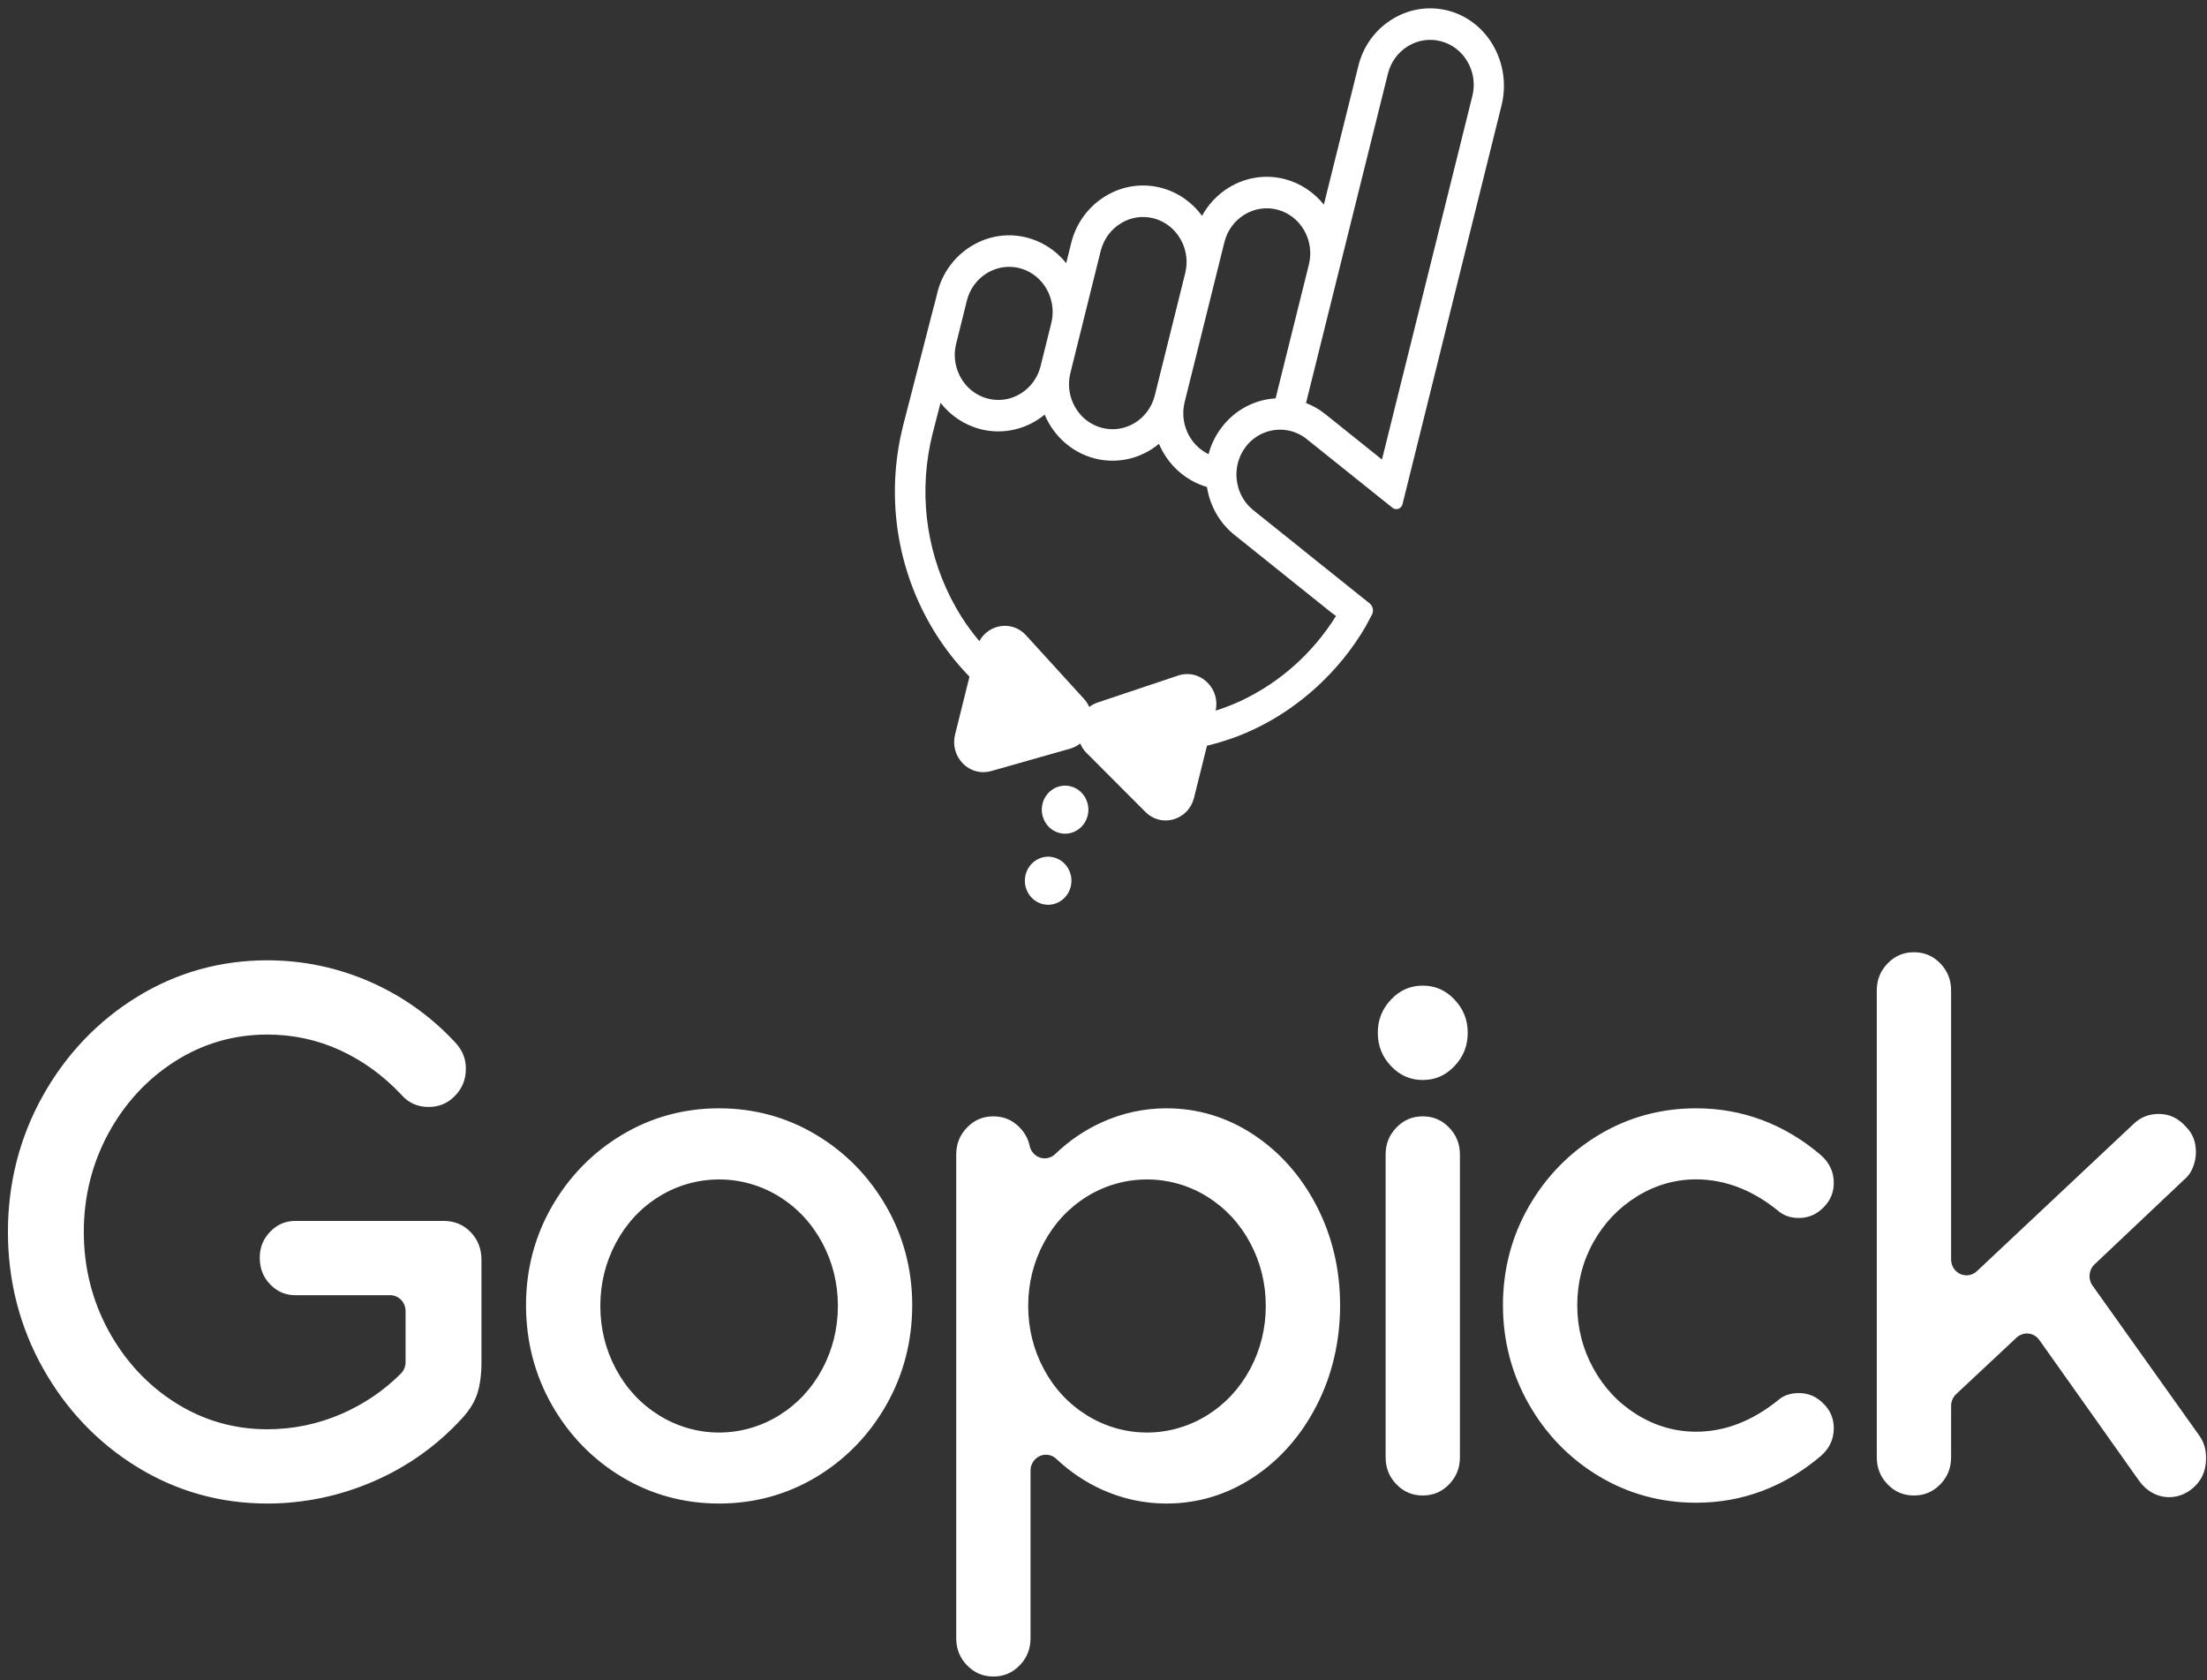 <?xml version="1.0" encoding="UTF-8"?>
<svg width="201px" height="153px" viewBox="0 0 201 153" version="1.1" xmlns="http://www.w3.org/2000/svg" xmlns:xlink="http://www.w3.org/1999/xlink">
    <rect x="0" y="0" width="201" height="153" fill="#333333" stroke="none"/>
    <!-- Generator: Sketch 60.1 (88133) - https://sketch.com -->
    <title>Combined Shape</title>
    <desc>Created with Sketch.</desc>
    <g id="Page-1" stroke="none" stroke-width="1" fill="none" fill-rule="evenodd">
        <path d="M106.235,100.936 C109.082,100.936 111.742,101.74 114.144,103.321 C116.559,104.914 118.502,107.106 119.912,109.834 C121.329,112.574 122.047,115.61 122.047,118.861 C122.047,122.163 121.328,125.237 119.911,127.998 C118.502,130.747 116.56,132.952 114.144,134.545 C111.742,136.127 109.081,136.93 106.235,136.93 C104.192,136.93 102.207,136.499 100.339,135.651 C98.825,134.962 97.435,134.026 96.203,132.864 C95.794,132.475 95.201,132.375 94.691,132.608 C94.184,132.838 93.854,133.358 93.854,133.932 L93.854,133.932 L93.854,149.19 C93.854,150.169 93.533,150.98 92.87,151.663 C92.205,152.348 91.421,152.683 90.47,152.683 C89.519,152.683 88.735,152.348 88.072,151.663 C87.41,150.978 87.086,150.169 87.086,149.19 L87.086,149.19 L87.086,105.16 C87.086,104.18 87.41,103.37 88.073,102.686 C88.735,102 89.519,101.669 90.47,101.669 C91.421,101.669 92.205,102.001 92.867,102.684 C93.344,103.176 93.64,103.723 93.774,104.354 C93.881,104.862 94.245,105.271 94.725,105.426 C95.206,105.584 95.731,105.458 96.101,105.104 C97.355,103.895 98.781,102.923 100.339,102.216 C102.207,101.368 104.192,100.936 106.235,100.936 Z M24.344,87.457 C27.571,87.457 30.707,88.111 33.661,89.398 C36.615,90.689 39.216,92.531 41.415,94.891 C42.097,95.595 42.428,96.39 42.428,97.32 C42.428,98.301 42.107,99.111 41.445,99.794 C40.779,100.479 39.995,100.812 39.044,100.812 C38.019,100.812 37.209,100.456 36.533,99.677 C34.906,97.951 33.041,96.597 30.986,95.653 C28.916,94.701 26.682,94.219 24.344,94.219 C21.302,94.219 18.471,95.041 15.931,96.662 C13.399,98.274 11.363,100.48 9.875,103.215 C8.387,105.955 7.632,108.977 7.632,112.193 C7.632,115.412 8.387,118.432 9.875,121.171 C11.363,123.906 13.399,126.112 15.931,127.724 C18.471,129.345 21.302,130.167 24.344,130.167 C26.674,130.167 28.939,129.701 31.075,128.778 C33.131,127.889 34.961,126.649 36.512,125.091 C36.784,124.819 36.937,124.444 36.937,124.055 L36.937,124.055 L36.937,119.403 C36.937,118.603 36.31,117.956 35.535,117.956 L35.535,117.956 L26.901,117.956 C25.998,117.956 25.247,117.635 24.607,116.972 C23.968,116.317 23.658,115.52 23.658,114.539 C23.658,113.607 23.97,112.833 24.607,112.174 C25.249,111.514 25.998,111.193 26.901,111.193 L26.901,111.193 L40.393,111.193 C41.39,111.193 42.198,111.526 42.861,112.209 C43.525,112.895 43.849,113.728 43.849,114.757 L43.849,114.757 L43.849,124.062 C43.849,125.179 43.72,126.143 43.467,126.926 C43.225,127.678 42.763,128.427 42.098,129.154 C39.826,131.641 37.107,133.579 34.017,134.914 C30.922,136.251 27.668,136.93 24.344,136.93 C20.072,136.93 16.091,135.815 12.509,133.615 C8.915,131.41 6.021,128.375 3.906,124.599 C1.794,120.824 0.722,116.651 0.722,112.193 C0.722,107.737 1.794,103.564 3.906,99.787 C6.021,96.012 8.915,92.978 12.509,90.773 C16.092,88.572 20.074,87.457 24.344,87.457 Z M65.491,100.936 C68.682,100.936 71.653,101.745 74.32,103.343 C76.992,104.939 79.143,107.137 80.714,109.87 C82.282,112.597 83.079,115.623 83.079,118.861 C83.079,122.148 82.282,125.21 80.713,127.963 C79.141,130.72 76.99,132.926 74.322,134.525 C71.651,136.12 68.681,136.93 65.491,136.93 C62.301,136.93 59.33,136.12 56.664,134.525 C53.992,132.926 51.841,130.72 50.269,127.963 C48.701,125.211 47.906,122.15 47.906,118.861 C47.906,115.62 48.701,112.596 50.269,109.87 C51.84,107.137 53.991,104.939 56.664,103.343 C59.329,101.745 62.299,100.936 65.491,100.936 Z M154.465,100.936 C158.683,100.936 162.509,102.37 165.818,105.183 C166.62,105.892 167.01,106.724 167.01,107.725 C167.01,108.6 166.701,109.335 166.067,109.969 C165.426,110.61 164.699,110.923 163.837,110.923 C163.052,110.923 162.427,110.706 161.875,110.218 C159.561,108.353 157.066,107.407 154.465,107.407 C152.561,107.407 150.749,107.93 149.079,108.964 L149.079,108.964 C147.417,109.991 146.083,111.394 145.114,113.134 C144.139,114.876 143.647,116.803 143.647,118.86 C143.647,120.914 144.139,122.851 145.11,124.618 C146.079,126.383 147.414,127.801 149.079,128.83 C150.749,129.863 152.561,130.388 154.465,130.388 C157.066,130.388 159.567,129.435 161.944,127.514 C162.427,127.086 163.063,126.871 163.837,126.871 C164.697,126.871 165.426,127.183 166.069,127.826 C166.701,128.459 167.01,129.193 167.01,130.07 C167.01,131.07 166.623,131.902 165.846,132.589 C162.512,135.42 158.685,136.857 154.465,136.857 C151.274,136.857 148.305,136.048 145.637,134.451 C142.966,132.854 140.814,130.646 139.242,127.889 C137.674,125.139 136.879,122.1 136.879,118.86 C136.879,115.621 137.674,112.597 139.242,109.869 C140.813,107.136 142.964,104.94 145.637,103.342 C148.302,101.746 151.273,100.936 154.465,100.936 Z M174.31,86.722 C175.261,86.722 176.045,87.057 176.709,87.738 C177.371,88.425 177.695,89.236 177.695,90.214 L177.695,90.214 L177.695,114.701 C177.695,115.276 178.021,115.794 178.53,116.025 C179.037,116.254 179.63,116.157 180.042,115.771 L180.042,115.771 L194.303,102.369 C194.941,101.75 195.696,101.449 196.609,101.449 C197.589,101.449 198.397,101.831 199.132,102.67 C199.711,103.268 199.991,104.01 199.991,104.941 C199.991,105.404 199.895,105.88 199.702,106.353 C199.526,106.793 199.256,107.164 198.827,107.52 L198.827,107.52 L190.753,115.153 C190.226,115.651 190.147,116.481 190.572,117.076 L190.572,117.076 L200.306,130.751 C200.715,131.331 200.916,131.994 200.916,132.779 C200.916,134.003 200.472,134.941 199.564,135.646 C198.538,136.44 197.193,136.585 196.052,135.968 C195.585,135.719 195.172,135.35 194.836,134.887 L194.836,134.887 L185.731,122.037 C185.495,121.705 185.138,121.493 184.741,121.45 C184.693,121.446 184.645,121.443 184.599,121.443 C184.253,121.443 183.915,121.576 183.657,121.817 L183.657,121.817 L178.155,126.966 C177.861,127.24 177.695,127.63 177.695,128.038 L177.695,128.038 L177.695,132.707 C177.695,133.686 177.372,134.497 176.71,135.181 C176.045,135.864 175.261,136.198 174.31,136.198 C173.359,136.198 172.575,135.866 171.912,135.181 C171.249,134.495 170.926,133.686 170.926,132.707 L170.926,132.707 L170.926,90.214 C170.926,89.236 171.249,88.425 171.914,87.74 C172.575,87.055 173.359,86.722 174.31,86.722 Z M129.577,101.668 C130.526,101.668 131.31,102.001 131.974,102.685 C132.639,103.371 132.961,104.18 132.961,105.16 L132.961,105.16 L132.961,132.706 C132.961,133.687 132.639,134.496 131.975,135.18 C131.312,135.866 130.528,136.197 129.577,136.197 C128.626,136.197 127.841,135.866 127.179,135.182 C126.514,134.497 126.193,133.687 126.193,132.706 L126.193,132.706 L126.193,105.16 C126.193,104.179 126.514,103.37 127.177,102.687 C127.842,102.001 128.626,101.668 129.577,101.668 Z M70.947,108.964 C67.609,106.898 63.374,106.898 60.034,108.964 C58.368,109.996 57.043,111.416 56.098,113.186 C55.152,114.948 54.674,116.883 54.674,118.933 C54.674,120.984 55.152,122.918 56.096,124.682 C57.041,126.451 58.367,127.871 60.034,128.904 C61.716,129.944 63.602,130.464 65.49,130.464 C67.378,130.464 69.266,129.944 70.951,128.904 C72.616,127.871 73.939,126.451 74.887,124.682 L74.887,124.682 C75.832,122.915 76.31,120.982 76.31,118.933 C76.31,116.884 75.832,114.951 74.887,113.186 C73.939,111.415 72.615,109.996 70.947,108.964 Z M109.915,108.964 C106.575,106.898 102.342,106.898 99.003,108.964 C97.337,109.996 96.011,111.416 95.066,113.186 C94.121,114.948 93.642,116.883 93.642,118.933 C93.642,120.984 94.121,122.918 95.065,124.682 C96.01,126.451 97.335,127.871 99.003,128.904 C100.684,129.944 102.571,130.464 104.458,130.464 C106.346,130.464 108.234,129.944 109.92,128.904 C111.583,127.872 112.906,126.453 113.855,124.683 C113.855,124.682 113.855,124.682 113.856,124.682 C114.8,122.915 115.279,120.982 115.279,118.933 C115.279,116.884 114.8,114.951 113.855,113.185 C112.906,111.415 111.582,109.996 109.915,108.964 Z M129.577,89.764 C130.714,89.764 131.657,90.177 132.465,91.03 C133.277,91.888 133.671,92.879 133.671,94.061 C133.671,95.243 133.277,96.236 132.465,97.092 C131.658,97.943 130.716,98.357 129.577,98.357 C128.438,98.357 127.493,97.943 126.686,97.091 C125.876,96.236 125.482,95.243 125.482,94.061 C125.482,92.877 125.876,91.888 126.688,91.03 C127.494,90.177 128.438,89.764 129.577,89.764 Z M94.379,78.328 C94.868,78.027 95.438,77.943 95.986,78.091 C96.533,78.235 96.994,78.593 97.283,79.095 C97.572,79.6 97.654,80.187 97.513,80.754 C97.268,81.741 96.404,82.399 95.457,82.399 C95.283,82.399 95.108,82.376 94.931,82.33 C93.799,82.029 93.114,80.835 93.404,79.666 C93.546,79.1 93.892,78.624 94.379,78.328 Z M95.921,71.856 C96.409,71.557 96.98,71.474 97.529,71.619 C98.663,71.92 99.347,73.115 99.057,74.283 C98.915,74.848 98.569,75.324 98.082,75.621 C97.748,75.825 97.379,75.928 97.005,75.928 C96.828,75.928 96.65,75.905 96.475,75.858 C95.926,75.714 95.466,75.356 95.177,74.854 C94.889,74.349 94.807,73.762 94.947,73.194 C95.088,72.63 95.434,72.154 95.921,71.856 Z M126.818,1.736 C128.394,0.771 130.233,0.513 131.999,0.998 C135.553,1.982 137.684,5.842 136.749,9.606 L136.749,9.606 L127.731,45.92 C127.683,46.117 127.543,46.272 127.358,46.337 C127.176,46.404 126.971,46.369 126.816,46.245 L126.816,46.245 L126.774,46.21 L119.007,39.988 C118.721,39.755 118.404,39.568 118.069,39.431 C118.064,39.428 118.052,39.424 118.055,39.425 C117.895,39.357 117.733,39.302 117.573,39.26 C117.362,39.204 117.151,39.166 116.926,39.149 C116.873,39.143 116.822,39.137 116.77,39.136 C116.545,39.124 116.338,39.134 116.139,39.159 C116.024,39.168 115.923,39.185 115.82,39.208 C114.867,39.396 114.022,39.93 113.437,40.709 C113.257,40.952 113.103,41.211 112.98,41.483 C112.663,42.179 112.545,42.956 112.639,43.731 C112.663,43.915 112.693,44.081 112.734,44.239 C112.94,45.081 113.389,45.818 114.031,46.366 C114.031,46.368 114.078,46.408 114.079,46.408 C114.079,46.41 114.138,46.459 114.138,46.459 L114.138,46.459 L118.682,50.099 C118.688,50.103 118.693,50.109 118.696,50.114 L118.696,50.114 L118.756,50.163 L124.737,54.952 C125.044,55.198 125.131,55.634 124.944,55.987 L124.944,55.987 L124.385,57.039 C122.009,61.112 118.392,64.442 114.195,66.422 C112.884,67.043 111.448,67.545 109.925,67.914 L109.925,67.914 L108.745,72.655 C108.507,73.614 107.814,74.347 106.891,74.614 C106.647,74.685 106.4,74.721 106.156,74.721 C105.478,74.721 104.821,74.451 104.315,73.943 L104.315,73.943 L98.941,68.557 C98.705,68.322 98.52,68.044 98.378,67.711 C98.098,67.932 97.806,68.084 97.489,68.173 L97.489,68.173 L90.266,70.224 C89.345,70.486 88.38,70.23 87.695,69.537 C87.011,68.841 86.745,67.854 86.983,66.895 L86.983,66.895 L88.294,61.625 C87.134,60.432 86.104,59.122 85.23,57.733 C82.088,52.738 80.874,46.764 81.808,40.913 C81.912,40.237 82.055,39.537 82.229,38.835 L82.229,38.835 L85.048,27.903 C85.06,27.856 85.076,27.811 85.092,27.763 L85.092,27.763 L85.364,26.666 C85.809,24.874 86.911,23.362 88.47,22.409 C90.025,21.46 91.836,21.188 93.579,21.651 C94.729,21.957 95.781,22.572 96.621,23.428 C96.795,23.605 96.956,23.787 97.102,23.969 L97.102,23.969 L97.559,22.129 C97.589,22.016 97.605,21.945 97.628,21.874 C98.11,20.194 99.189,18.772 100.664,17.872 C102.217,16.921 104.029,16.652 105.776,17.112 C107.252,17.504 108.555,18.403 109.473,19.659 C110.05,18.595 110.894,17.706 111.928,17.076 C113.487,16.126 115.305,15.862 117.038,16.319 C118.423,16.685 119.664,17.503 120.568,18.636 L120.568,18.636 L123.713,5.993 C124.159,4.197 125.261,2.685 126.818,1.736 Z M85.659,36.683 L84.917,39.561 C84.767,40.166 84.644,40.777 84.551,41.373 L84.551,41.373 C83.728,46.519 84.798,51.775 87.561,56.17 C88.01,56.882 88.544,57.609 89.193,58.389 C89.58,57.678 90.259,57.182 91.057,57.037 C91.951,56.877 92.823,57.176 93.447,57.86 L93.447,57.86 L98.72,63.645 C98.922,63.867 99.084,64.114 99.204,64.385 C99.436,64.208 99.694,64.071 99.971,63.977 L99.971,63.977 L107.295,61.524 C107.572,61.433 107.853,61.388 108.13,61.388 C108.792,61.388 109.431,61.644 109.938,62.135 C110.632,62.807 110.919,63.767 110.717,64.719 C111.577,64.441 112.339,64.146 113.037,63.816 C116.585,62.14 119.568,59.475 121.676,56.1 C121.53,56.001 121.382,55.893 121.232,55.773 L121.232,55.773 L112.433,48.72 C112.365,48.67 112.299,48.613 112.233,48.555 C110.999,47.489 110.18,46 109.921,44.349 C107.973,43.788 106.361,42.335 105.551,40.422 C103.898,41.794 101.713,42.284 99.652,41.74 C97.635,41.205 95.965,39.726 95.141,37.76 C93.491,39.124 91.304,39.615 89.247,39.072 C87.827,38.696 86.565,37.852 85.659,36.683 L85.659,36.683 Z M131.236,3.759 C130.216,3.487 129.147,3.644 128.232,4.203 C127.316,4.763 126.666,5.651 126.404,6.706 L126.404,6.706 L118.944,36.705 C119.573,36.945 120.167,37.287 120.711,37.722 L120.711,37.722 L125.861,41.849 L134.094,8.74 C134.356,7.683 134.205,6.582 133.663,5.638 C133.125,4.696 132.261,4.029 131.236,3.759 Z M116.347,19.096 C115.327,18.828 114.259,18.986 113.343,19.543 C112.426,20.105 111.776,20.993 111.514,22.045 L111.514,22.045 L110.633,25.588 L107.89,36.624 C107.414,38.541 108.347,40.539 110.069,41.36 C110.299,40.487 110.693,39.678 111.242,38.951 C112.323,37.514 113.887,36.583 115.643,36.332 C115.811,36.309 115.989,36.29 116.174,36.277 L116.174,36.277 L119.208,24.081 C119.749,21.894 118.466,19.657 116.347,19.096 Z M105.083,19.89 C104.055,19.618 102.991,19.779 102.079,20.339 C101.207,20.87 100.572,21.711 100.29,22.706 C100.276,22.752 100.27,22.77 100.262,22.787 L100.262,22.787 L97.483,33.976 C97.22,35.034 97.373,36.136 97.914,37.08 C98.455,38.022 99.316,38.69 100.343,38.962 C102.458,39.522 104.628,38.2 105.173,36.012 L105.173,36.012 L107.942,24.875 C108.145,24.059 108.1,23.208 107.809,22.417 C107.349,21.165 106.329,20.22 105.083,19.89 Z M91.909,24.301 C91.206,24.301 90.51,24.496 89.883,24.876 C88.966,25.438 88.317,26.326 88.056,27.38 L88.056,27.38 L87.08,31.309 C86.897,32.042 86.914,32.808 87.133,33.526 C87.548,34.905 88.599,35.94 89.939,36.294 C90.962,36.566 92.033,36.41 92.945,35.85 C93.859,35.293 94.507,34.402 94.771,33.344 L94.771,33.344 L95.747,29.414 C95.781,29.287 95.805,29.155 95.823,29.028 C96.018,27.727 95.587,26.397 94.673,25.471 C94.175,24.966 93.558,24.606 92.887,24.429 C92.565,24.343 92.235,24.301 91.909,24.301 Z" id="Combined-Shape" fill="#FFFFFF"></path>
    </g>
</svg>